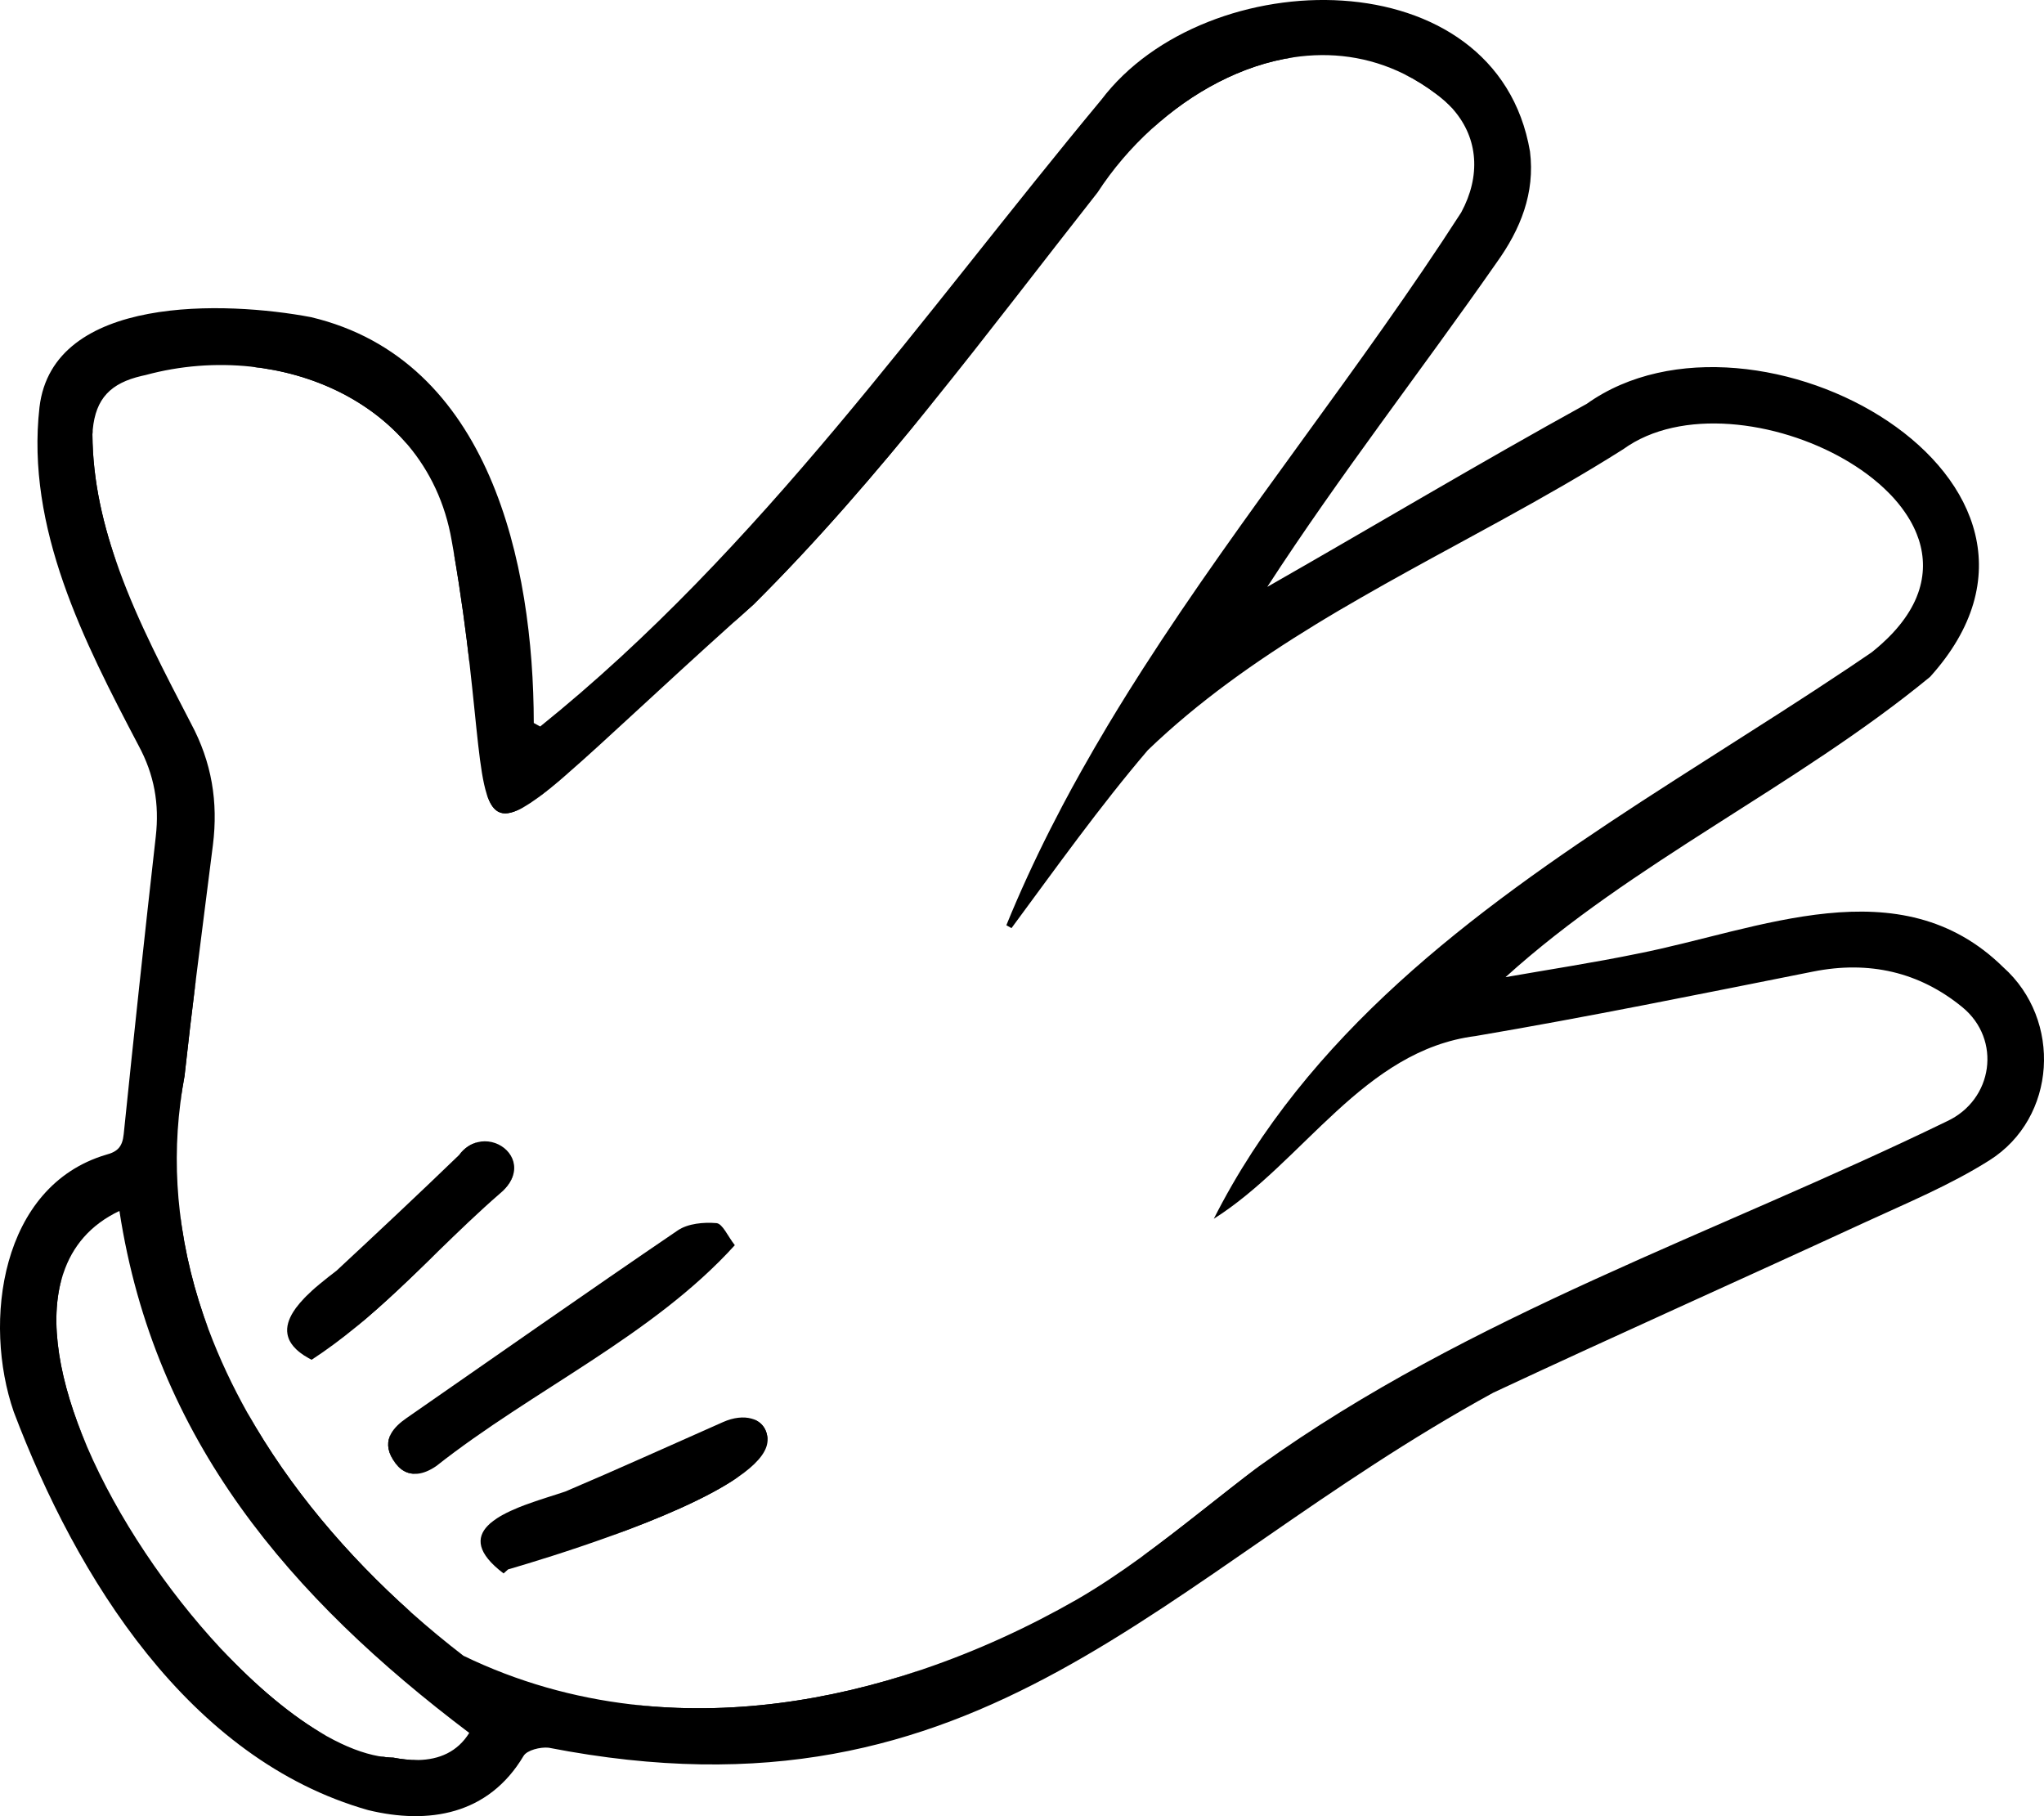 <?xml version="1.0" encoding="UTF-8"?>
<svg viewBox="0 0 429.76 381.83">
  <g id="Layer_1-2" data-name="Layer 1">
    <g>
      <path class="cls-1" d="M421.18,203.34c-21.75-21.37-51.37-7.85-76.87-2.84-9.21,1.9-18.51,3.31-27.77,4.94,26.69-24.18,61.21-40.07,89.26-63.13,37.44-41.46-36.81-82.62-72.16-57.42-22.79,12.56-44.51,25.56-67.19,38.5,15.28-23.55,32.21-45.23,48.24-68.21,5.01-6.98,8.08-14.59,7-23.32-6.99-40.96-68.06-40.02-90.12-10.9-37.69,45.34-71.61,94.45-117.99,131.78-.45-.25-.9-.49-1.35-.74-.05-33.5-9.19-76.38-46.83-85.32-17.82-3.38-54.31-4.79-57.1,18.95-2.87,25.41,9.34,49.24,20.81,71.07,3.35,6.18,4.42,12.35,3.64,19.19-2.36,20.84-4.6,41.69-6.74,62.56-.27,2.63-1.27,3.69-3.73,4.33C.11,249.38-3.65,277.98,2.9,296.85c13.17,34.76,36.77,73.01,74.5,83.71,12.65,3.07,25.28,1.05,32.68-11.39.73-1.22,3.53-1.91,5.27-1.73,91.76,17.86,128.19-36.07,198.62-74.64,25.92-12.12,52.05-23.77,78.03-35.76,8.89-4.1,18.06-7.89,26.3-13.1,14.13-8.93,15.32-29.5,2.88-40.6ZM87.89,370.02s-.06.01-.09,0c-1.63.03-3.34-.15-5.1-.49-.95-.02-1.93-.12-2.93-.29-.02,0-.04,0-.05,0-3.41-.6-7.09-2.04-10.91-4.17-.01-.01-.03-.01-.05-.02-7.23-4.06-14.97-10.56-22.35-18.47-.02-.02-.04-.05-.06-.07-11.25-12.09-21.64-27.45-28.02-42.29-.03-.06-.05-.12-.07-.17-5.69-13.32-8.15-26.22-5.07-35.95.04-.14.09-.27.14-.4,1.87-5.65,5.65-10.2,11.78-13.11,7.37,48.12,35.96,81.36,73.55,109.74-2.47,3.98-6.31,5.62-10.77,5.7ZM409.31,235.76c-48.36,23.51-100.34,40.73-144.33,72.32-8.42,6.35-16.59,13.17-25.12,19.36-4.37,3.17-8.84,6.18-13.49,8.87-10.2,5.83-21.04,10.81-32.24,14.61-.08.03-.16.06-.24.09-19.79,6.7-40.7,9.73-61.16,7.32-12.02-1.41-23.89-4.7-35.29-10.22-3.73-2.87-7.4-5.91-10.97-9.09-13.48-12.04-25.56-26.22-34.38-41.88h-.01c-3.18-5.67-5.94-11.52-8.19-17.53h-.01c-2.99-8.01-5.08-16.3-6.06-24.81-.88-7.5-.89-15.17.11-22.96.22-1.87.52-3.74.87-5.62.75-6.86,1.57-13.71,2.42-20.56,1.16-9.35,2.38-18.69,3.55-28.03,1.12-9-.23-17.37-4.62-25.54-5.35-10.36-11.02-21.04-15.06-32.18-3.36-9.19-5.6-18.7-5.66-28.6.02-.33.04-.65.07-.96.62-6.58,3.77-9.8,10.3-11.32.26-.06.53-.12.81-.18,7.27-1.98,14.85-2.55,22.16-1.77.02,0,.04,0,.06.01,12.88,1.38,24.92,6.98,32.94,16.49.01.01.03.03.04.05,4.55,5.43,7.8,12.13,9.16,20.04.13.74.26,1.48.39,2.21,1.58,9.14,2.63,17.14,3.41,24.02.01.04.01.09.01.13,1.49,13.08,2.02,22.05,3.53,26.84,1.38,4.41,3.59,5.3,8.11,2.63.02-.01.03-.02.05-.03.66-.39,1.37-.85,2.13-1.4,1.89-1.34,4.12-3.16,6.75-5.44.04-.04.09-.07.13-.12,7.63-6.62,18.63-17.15,34.7-31.6,1.38-1.24,2.79-2.51,4.24-3.8,13.38-13.3,25.64-27.57,37.48-42.21t.01-.02c11.83-14.63,23.22-29.64,34.86-44.42,3.14-4.83,7-9.37,11.38-13.35,8.52-7.78,18.98-13.45,29.81-15.06,7.78-1.16,15.75-.22,23.33,3.55,2.3,1.13,4.55,2.53,6.76,4.21,1.28.95,2.4,1.97,3.38,3.06.08.09.16.18.23.28,5.15,5.99,5.7,13.88,1.56,21.52-20.98,32.6-45.93,63.23-66.95,96-1,1.56-1.99,3.13-2.98,4.7-1.47,2.35-2.92,4.72-4.35,7.1-.95,1.59-1.89,3.19-2.82,4.79s-1.84,3.2-2.75,4.82c-1.36,2.41-2.68,4.85-3.98,7.3-.86,1.64-1.71,3.28-2.55,4.93-3.34,6.6-6.44,13.33-9.25,20.21.36.2.72.41,1.08.61,9.33-12.62,18.49-25.49,28.67-37.42,10.65-10.24,22.72-18.74,35.38-26.48,1.58-.97,3.18-1.92,4.78-2.87,3.2-1.88,6.43-3.73,9.68-5.56,1.63-.92,3.26-1.82,4.89-2.72,3.26-1.81,6.54-3.59,9.82-5.37,3.28-1.79,6.55-3.57,9.82-5.36,2.17-1.2,4.34-2.4,6.5-3.61,2.16-1.21,4.31-2.44,6.45-3.67,2.14-1.24,4.26-2.49,6.37-3.76,2.11-1.27,4.2-2.56,6.27-3.87,12.05-8.73,32.24-6.08,46.52,2.14.35.2.69.41,1.03.61,1.73,1.05,3.36,2.18,4.87,3.38.47.38.93.76,1.38,1.15.67.58,1.31,1.19,1.93,1.81.21.2.41.41.61.62.2.21.39.42.58.63.29.33.57.66.85.99.97,1.18,1.82,2.4,2.55,3.65.27.46.51.93.74,1.39.23.47.44.95.63,1.42.17.42.32.84.46,1.26,1.15,3.57,1.21,7.35-.15,11.19-.12.33-.25.66-.38.99-.8,1.91-1.96,3.83-3.52,5.76-.47.58-.96,1.15-1.5,1.72-.18.2-.37.39-.56.58-.18.19-.38.38-.57.57-.39.38-.8.77-1.23,1.15-.64.57-1.31,1.14-2.03,1.71-1.56,1.07-3.13,2.13-4.71,3.19-4.74,3.17-9.55,6.3-14.4,9.42-4.86,3.12-9.75,6.23-14.66,9.36-4.9,3.12-9.8,6.25-14.69,9.43-35.82,23.33-70.23,48.94-89.84,87.68,18.89-11.95,31.47-35.43,55.02-38.42,23.75-4.03,47.37-8.86,71.01-13.56,11.7-2.33,22.31.06,31.38,7.51,8.26,6.79,6.48,19.48-3.31,23.99Z"/>
      <path class="cls-1" d="M19.43,91.31c.02-.33.04-.65.07-.96-1.38,7.98,1.5,18.91,5.59,29.56-3.36-9.19-5.6-18.7-5.66-28.6ZM37.93,231.84c.22-1.87.52-3.74.87-5.62.75-6.86,1.57-13.71,2.42-20.56-1.3,8.72-2.59,17.46-3.29,26.18ZM37.82,254.8c.51,5.88,1.54,11.72,3.25,17.5.91,2.49,1.85,4.93,2.81,7.3-2.99-8-5.08-16.29-6.06-24.8ZM52.09,297.14c9.67,18.09,21.32,31.91,34.38,41.88-13.48-12.04-25.56-26.22-34.38-41.88ZM52.83,77.09c12.88,1.38,24.92,6.98,32.94,16.49-6.69-9.13-16.96-15.58-32.94-16.49ZM82.22,301.42c-.86,1.56-.89,3.36.42,5.49,1.35,2.19,3.07,3.05,4.92,2.94-4.06,0-6.97-4.64-5.34-8.43ZM74.73,279.09c6.11-5,11.75-10.52,17.42-16.04-5.79,5.37-11.6,10.71-17.42,16.04ZM96.55,242.8c1.27-1.22,2.53-2.18,3.83-2.65-1.37.35-2.72,1.19-3.83,2.65ZM95.36,115.88c1.58,9.14,2.63,17.14,3.41,24.02-.62-7.67-1.52-16-3.41-24.02ZM105.09,250.95c1.79-1.52,2.69-3.09,2.95-4.55-.33,1.45-1.31,3-2.95,4.55ZM102.31,166.87c1.38,4.41,3.59,5.3,8.11,2.63-4.14,2.12-6.57.89-8.11-2.63ZM112.6,168.07c1.89-1.34,4.12-3.16,6.75-5.44-2.23,1.84-4.48,3.65-6.75,5.44ZM128.53,322.9c9.78-3.54,20.31-7.95,26.74-12.43-8.67,4.64-17.58,8.86-26.74,12.43ZM132.73,358.33c19.52,2.75,40.3.03,61.16-7.32-19.79,6.7-40.7,9.73-61.16,7.32ZM158.01,298.25c2.11.78,3.32,2.83,3.33,5.06.04-.29.05-.58.03-.86-.15-2.23-1.45-3.66-3.36-4.2ZM154.18,130.91c1.38-1.24,2.79-2.51,4.24-3.8,13.38-13.3,25.64-27.57,37.48-42.21-13.25,15.95-27.06,31.38-41.72,46.01ZM239.86,327.44c8.54-5.77,16.94-12.24,25.12-19.36-8.42,6.35-16.59,13.17-25.12,19.36ZM255.79,17.2c-5.26,2.48-9.67,5.94-13.64,9.91,8.52-7.78,18.98-13.45,29.81-15.06-6.04.55-11.75,2.25-16.17,5.15ZM291.18,122.8c-3.25,1.82-6.48,3.67-9.68,5.56,3.2-1.88,6.43-3.73,9.68-5.56ZM295.29,15.6c2.3,1.13,4.55,2.53,6.76,4.21,1.28.95,2.4,1.97,3.38,3.06-2.54-3.04-6.07-5.48-10.14-7.27Z"/>
      <path class="cls-1" d="M18.26,304.04c-5.81-12.95-8.64-25.85-5.07-35.95-3.08,9.73-.62,22.63,5.07,35.95Z"/>
      <path class="cls-1" d="M68.76,365.04c-5.34-2.75-10.15-6.17-13.33-9.14-2.64-2.42-5.72-5.59-9.02-9.33,7.38,7.91,15.12,14.41,22.35,18.47Z"/>
      <path class="cls-1" d="M87.8,370.02c-2.55.19-5.27-.12-8.03-.78,1,.17,1.98.27,2.93.29,1.76.34,3.47.52,5.1.49Z"/>
      <path class="cls-1" d="M154.5,261.79c-17.27,19.05-42.45,30.4-62.78,46.44-1.31.9-2.64,1.48-3.91,1.61-.08.01-.17.02-.25.01-1.85.11-3.57-.75-4.92-2.94-1.31-2.13-1.28-3.93-.42-5.49.01-.02.02-.04.02-.05.69-1.21,1.85-2.28,3.26-3.25,18.99-13.17,37.89-26.45,57-39.44,2.13-1.45,5.46-1.76,8.14-1.53,1.29.12,2.36,2.73,3.86,4.64Z"/>
      <path class="cls-1" d="M161.37,302.45c.02.28.01.57-.03.86v.02c-.33,2.32-2.61,4.74-6.07,7.14-6.43,4.48-16.96,8.89-26.74,12.43-.01.01-.02.01-.03.01-8.91,3.23-17.19,5.73-21.17,6.9-.18.05-.34.09-.5.14-.32.28-.64.56-.95.85-5.66-4.29-5.75-7.52-3.34-10.02.34-.36.74-.71,1.19-1.03.24-.19.5-.37.76-.54.38-.25.78-.49,1.19-.71,1.05-.58,2.2-1.1,3.4-1.59.42-.17.83-.33,1.26-.49,3.01-1.13,6.18-2.04,8.52-2.84,11.12-4.72,22.13-9.73,33.18-14.61,2.19-.97,4.31-1.19,5.97-.72,1.91.54,3.21,1.97,3.36,4.2Z"/>
      <path class="cls-1" d="M108.04,246.4c-.26,1.46-1.16,3.03-2.95,4.55-4.47,3.88-8.71,7.99-12.94,12.1-5.67,5.52-11.31,11.04-17.42,16.04-2.94,2.4-5.99,4.69-9.21,6.79-.23-.12-.46-.24-.67-.36-.65-.36-1.22-.73-1.71-1.11-.33-.25-.62-.51-.89-.76-.4-.39-.73-.78-.99-1.17-.17-.26-.32-.52-.45-.79-.06-.14-.11-.27-.16-.41-.09-.26-.16-.53-.21-.8-.27-1.54.25-3.12,1.22-4.67.18-.28.37-.56.57-.84.52-.7,1.12-1.39,1.77-2.07.12-.13.26-.27.39-.4.4-.4.82-.8,1.24-1.18.22-.2.44-.39.66-.59.13-.11.27-.23.41-.34.16-.14.32-.27.47-.4,1.24-1.04,2.49-2,3.6-2.85,8.65-8.05,17.28-16.13,25.78-24.34,1.11-1.46,2.46-2.3,3.83-2.65.01,0,.01-.01.02-.01,4.06-1.03,8.33,2.21,7.64,6.26Z"/>
    </g>
  </g>
</svg>